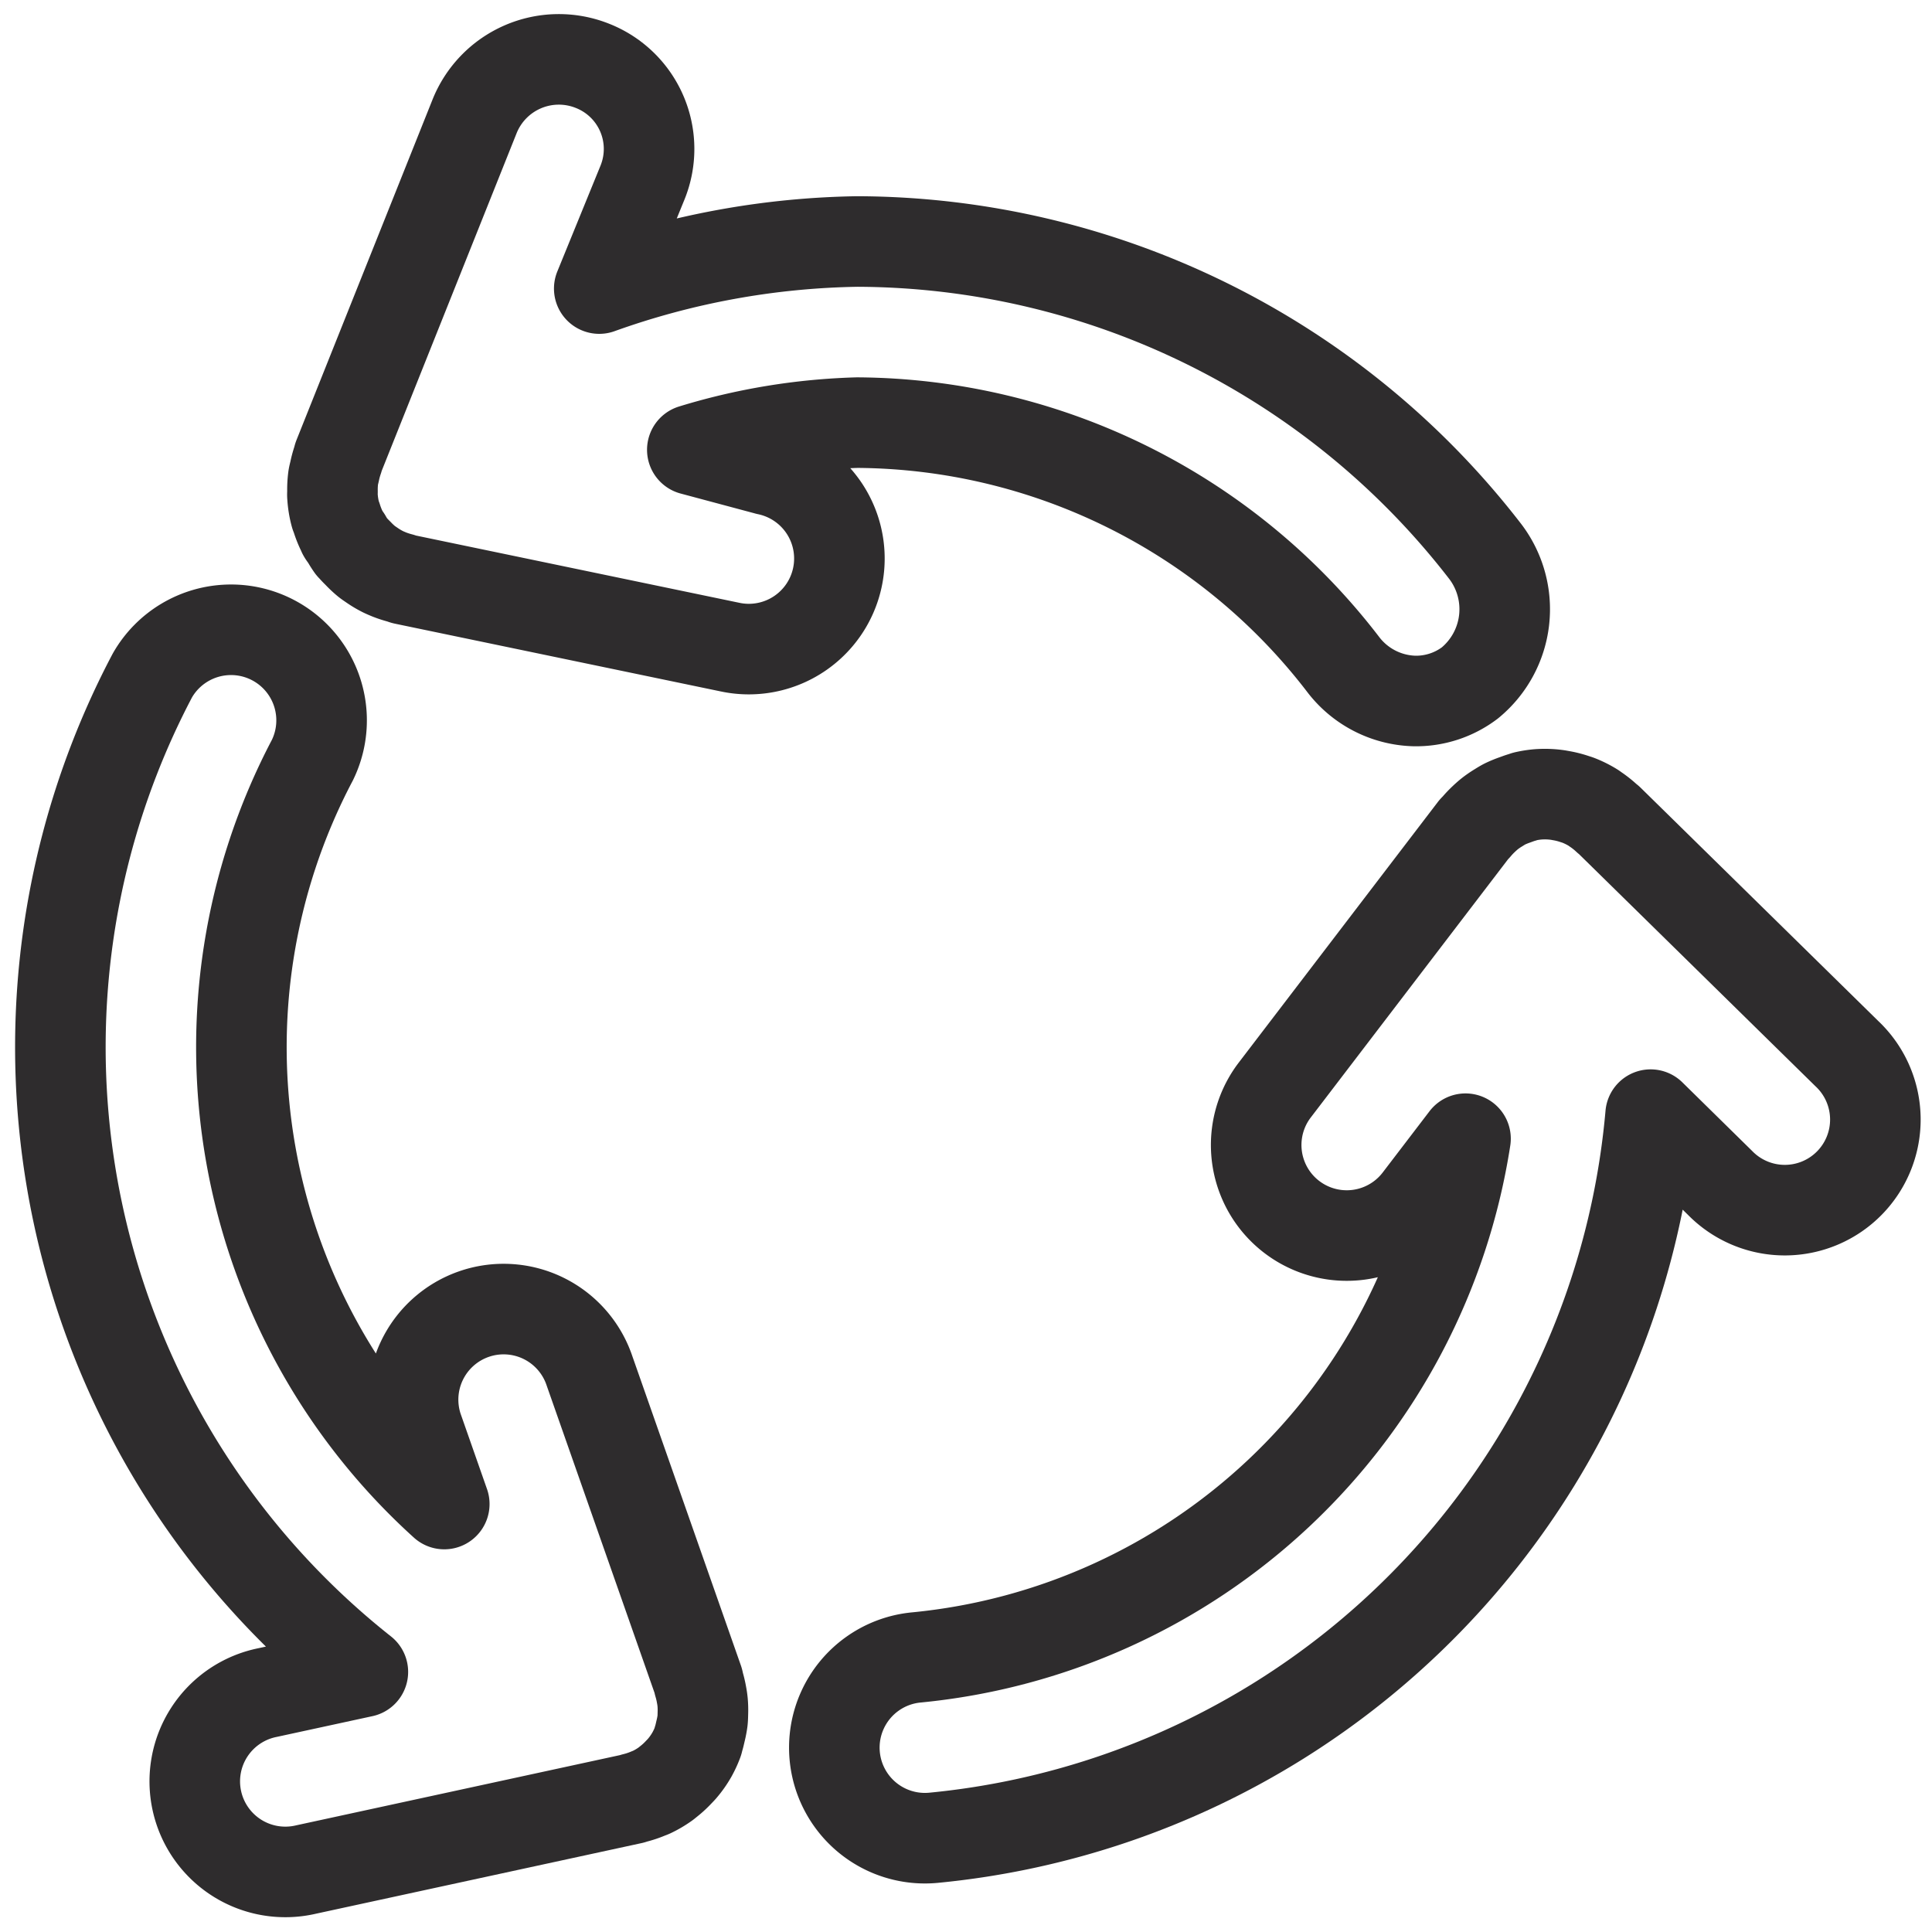 <svg viewBox="0 0 64 64" xmlns="http://www.w3.org/2000/svg" aria-labelledby="title"
aria-describedby="desc" role="img" xmlns:xlink="http://www.w3.org/1999/xlink">
  <title>Recycle</title>
  <desc>A line styled icon from Orion Icon Library.</desc>
  <path stroke-width="3"
  stroke-miterlimit="10" stroke-linecap="round" stroke="#2e2c2d" fill="none"
  d="M25.411 15.563l-2.477-.663A20.56 20.56 0 0 1 28.4 14a20.439 20.439 0 0 1 16.082 7.994 3.073 3.073 0 0 0 2.365 1.227 2.951 2.951 0 0 0 1.847-.6 3.16 3.16 0 0 0 .514-4.343A26.384 26.384 0 0 0 28.4 8a26.5 26.5 0 0 0-8.549 1.559l1.436-3.519a2.959 2.959 0 0 0-1.671-3.863 3.007 3.007 0 0 0-3.9 1.69l-4.5 11.263c-.011.029-.014.063-.024.091a3.09 3.09 0 0 0-.106.385c-.016.073-.038.147-.048.221a3.033 3.033 0 0 0-.024.457c0 .052-.007.1 0 .157a2.978 2.978 0 0 0 .1.612c.01.034.027.066.038.1a3.013 3.013 0 0 0 .193.479c.007.013.009.027.016.04.032.058.077.106.112.162a2.96 2.96 0 0 0 .168.267c.016.02.036.034.053.055.057.069.122.129.184.193a3.092 3.092 0 0 0 .269.25c.065.051.134.095.2.141a2.983 2.983 0 0 0 .325.192c.074.037.149.068.226.1a3.149 3.149 0 0 0 .361.117c.045.011.086.033.132.043l10.8 2.246a2.97 2.97 0 0 0 .614.064 3 3 0 0 0 .608-5.938zM23.275 56.39a2.558 2.558 0 0 0-.036-.246 3.047 3.047 0 0 0-.083-.353c-.013-.041-.015-.084-.029-.125l-3.6-10.258a3 3 0 1 0-5.662 1.984l.852 2.431a20.4 20.4 0 0 1-4.369-24.642 3 3 0 0 0-5.3-2.806 26.387 26.387 0 0 0 6.972 33.009l-3.155.684a3 3 0 1 0 1.271 5.863l10.8-2.342c.026-.006.051-.019.077-.025a3.02 3.02 0 0 0 .454-.15c.033-.014.067-.024.1-.039a3.024 3.024 0 0 0 .484-.284c.035-.025.066-.054.1-.08a2.929 2.929 0 0 0 .335-.309c.034-.035.067-.069.1-.106a2.962 2.962 0 0 0 .334-.472 3.089 3.089 0 0 0 .194-.42c.011-.028.013-.058.022-.087.029-.088.048-.178.069-.268a3.118 3.118 0 0 0 .066-.34c.01-.084.011-.168.013-.254a2.922 2.922 0 0 0-.009-.365z"
  data-name="layer2" stroke-linejoin="round"></path>
  <path stroke-width="3" stroke-miterlimit="10" stroke-linecap="round"
  stroke="#2e2c2d" fill="none" d="M49.338 26.966a3.224 3.224 0 0 0-.186.165 3.056 3.056 0 0 0-.249.263c-.027.033-.063.059-.088.093l-6.6 8.639a3 3 0 0 0 4.768 3.642l1.564-2.047a20.4 20.4 0 0 1-18.192 17.184 3 3 0 0 0 .568 5.974 26.387 26.387 0 0 0 23.756-23.955l2.3 2.261a3 3 0 1 0 4.2-4.283L53.3 27.167c-.019-.019-.044-.032-.064-.051a3.01 3.01 0 0 0-.375-.3c-.03-.02-.057-.043-.087-.061a3.032 3.032 0 0 0-.5-.248c-.04-.015-.081-.026-.122-.04a2.925 2.925 0 0 0-.442-.111c-.048-.009-.095-.018-.143-.024a2.969 2.969 0 0 0-.578-.02h-.007a3.093 3.093 0 0 0-.458.069c-.03.007-.055.021-.085.029-.09.024-.175.058-.262.089a3.1 3.1 0 0 0-.321.132c-.076.038-.147.083-.219.128a2.924 2.924 0 0 0-.299.207z"
  data-name="layer1" stroke-linejoin="round"></path>
</svg>